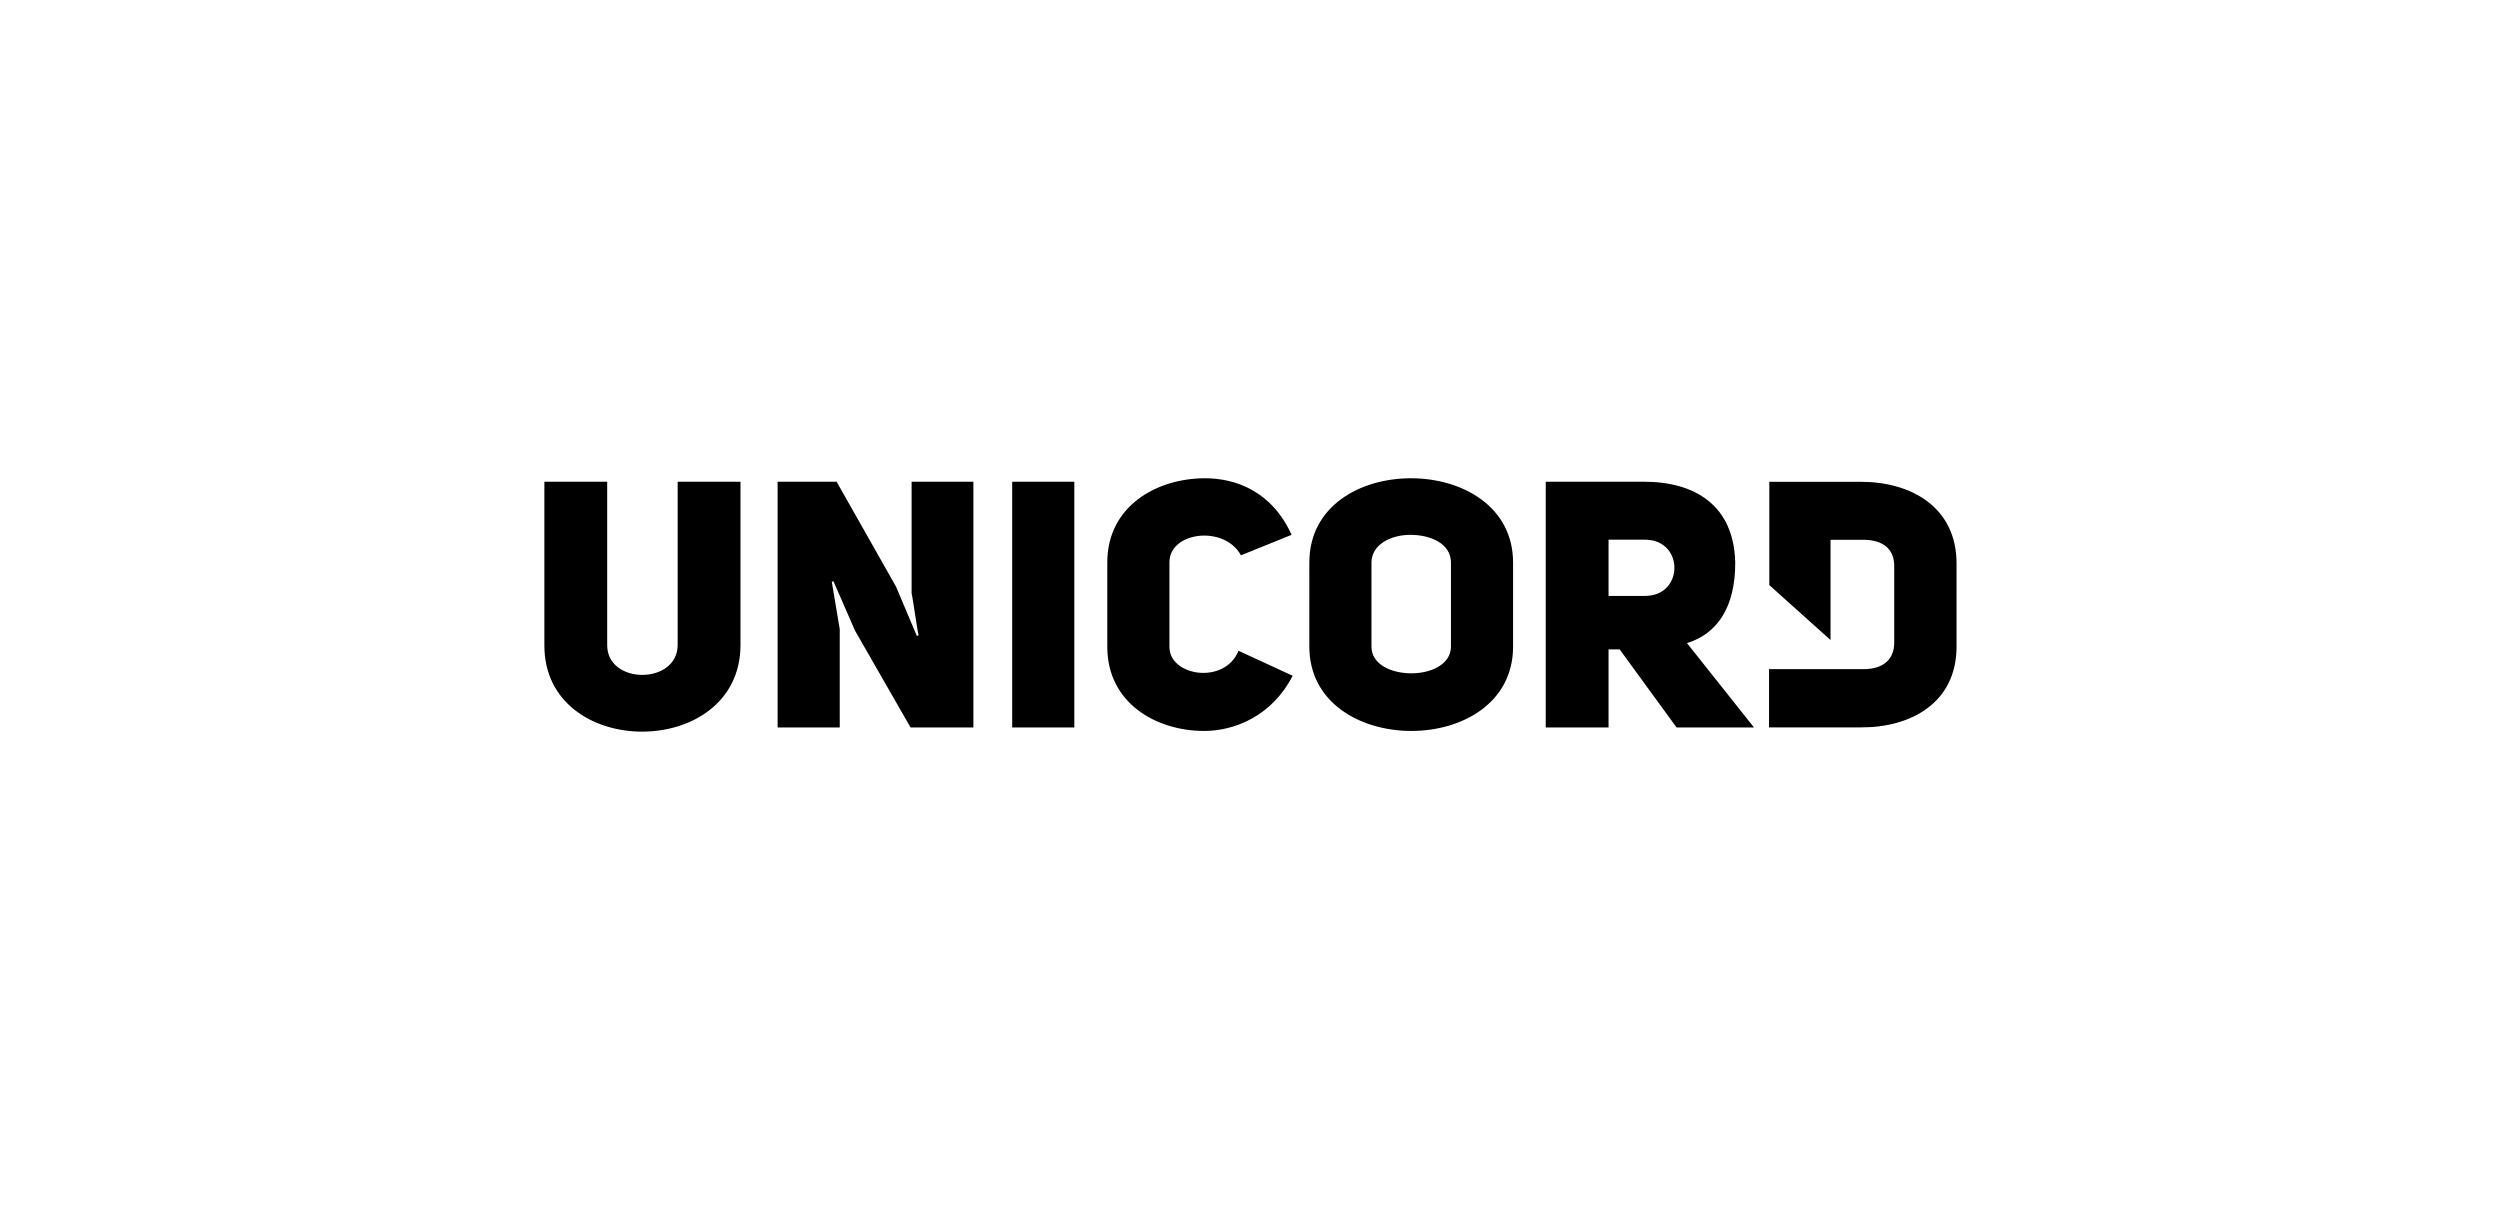 <?xml version="1.0" encoding="UTF-8" standalone="no"?>
<svg
   viewBox="0 0 620 300"
   version="1.1"
   id="svg42"
   sodipodi:docname="DiscordSplashScreen.Light.svg"
   inkscape:version="1.1 (c68e22c387, 2021-05-23)"
   width="620"
   height="300"
   xmlns:inkscape="http://www.inkscape.org/namespaces/inkscape"
   xmlns:sodipodi="http://sodipodi.sourceforge.net/DTD/sodipodi-0.dtd"
   xmlns="http://www.w3.org/2000/svg"
   xmlns:svg="http://www.w3.org/2000/svg"
   xmlns:rdf="http://www.w3.org/1999/02/22-rdf-syntax-ns#"
   xmlns:cc="http://creativecommons.org/ns#"
   xmlns:dc="http://purl.org/dc/elements/1.1/">
  <defs
     id="defs46" />
  <sodipodi:namedview
     inkscape:document-rotation="0"
     pagecolor="#ffffff"
     bordercolor="#666666"
     borderopacity="1"
     objecttolerance="10"
     gridtolerance="10"
     guidetolerance="10"
     inkscape:pageopacity="0"
     inkscape:pageshadow="2"
     inkscape:window-width="1600"
     inkscape:window-height="837"
     id="namedview44"
     showgrid="false"
     inkscape:zoom="1.9718045"
     inkscape:cx="267.52145"
     inkscape:cy="160.51287"
     inkscape:window-x="1912"
     inkscape:window-y="-8"
     inkscape:window-maximized="1"
     inkscape:current-layer="text56"
     inkscape:pagecheckerboard="0"
     width="620px" />
  <g
     id="text56"
     transform="matrix(0.684,0,0,0.684,127.415,105.751)">
    <path
       fill="#000000"
       d="m 421.607,109.157 h 28.065 L 425.383,78.575 C 436.206,75.177 442.876,65.864 442.876,49.378 442.373,28.486 428.152,20.054 409.777,20.054 h -35.616 v 89.103 h 22.779 V 80.841 h 4.027 z M 396.94,61.459 V 41.071 h 13.214 c 14.221,0 14.221,20.388 0,20.388 z M 288.448,79.834 c 0,20.388 18.5,30.582 37,30.582 18.5,0 36.875,-10.194 36.875,-30.582 V 49.378 c 0,-20.388 -18.5,-30.582 -37,-30.582 -18.5,0 -36.875,10.068 -36.875,30.582 z m 22.528,-30.456 c 0,-6.544 7.048,-10.068 14.095,-10.068 7.299,0 14.725,3.146 14.725,10.068 v 30.456 c 0,6.418 -7.174,9.691 -14.347,9.691 -7.174,0 -14.473,-3.146 -14.473,-9.691 z m -48.205,31.966 c -4.908,12.333 -25.045,9.313 -25.045,-1.384 V 49.252 c 0,-11.075 19.885,-13.592 25.926,-2.517 l 18.374,-7.425 c -7.174,-15.857 -20.388,-20.514 -31.337,-20.514 -17.871,0 -35.49,10.32 -35.49,30.456 v 30.708 c 0,20.262 17.619,30.456 35.113,30.456 11.201,0 24.667,-5.537 32.092,-20.01 z M 203.24,20.054 h -22.528 v 89.103 h 22.528 z M 95.664,109.157 H 118.192 V 73.541 l -2.895,-17.242 0.629,-0.126 7.803,17.871 20.136,35.113 h 22.779 V 20.054 h -22.402 v 40.398 c 0.126,0 2.391,15.354 2.517,15.354 L 146.131,75.932 138.58,58.061 117.059,20.054 H 95.664 Z M 33.875,20.054 H 11.096 v 59.276 c -0.126,41.783 70.981,41.783 71.106,0 V 20.054 H 59.423 v 59.276 c -0.126,14.347 -25.548,14.347 -25.548,0 z m 454.692,0.036 h -33.338 v 37.445 l 22.192,19.917 v -36.349 h 11.849 c 7.531,0 11.246,3.685 11.246,9.461 v 27.785 c 0,5.776 -3.515,9.66 -11.246,9.66 h -34.141 v 21.112 h 33.338 c 17.874,0.1 34.643,-8.764 34.643,-29.279 V 49.867 C 523.21,29.153 506.441,20.09 488.567,20.09 Z"
       id="path97" />
  </g>
</svg>
